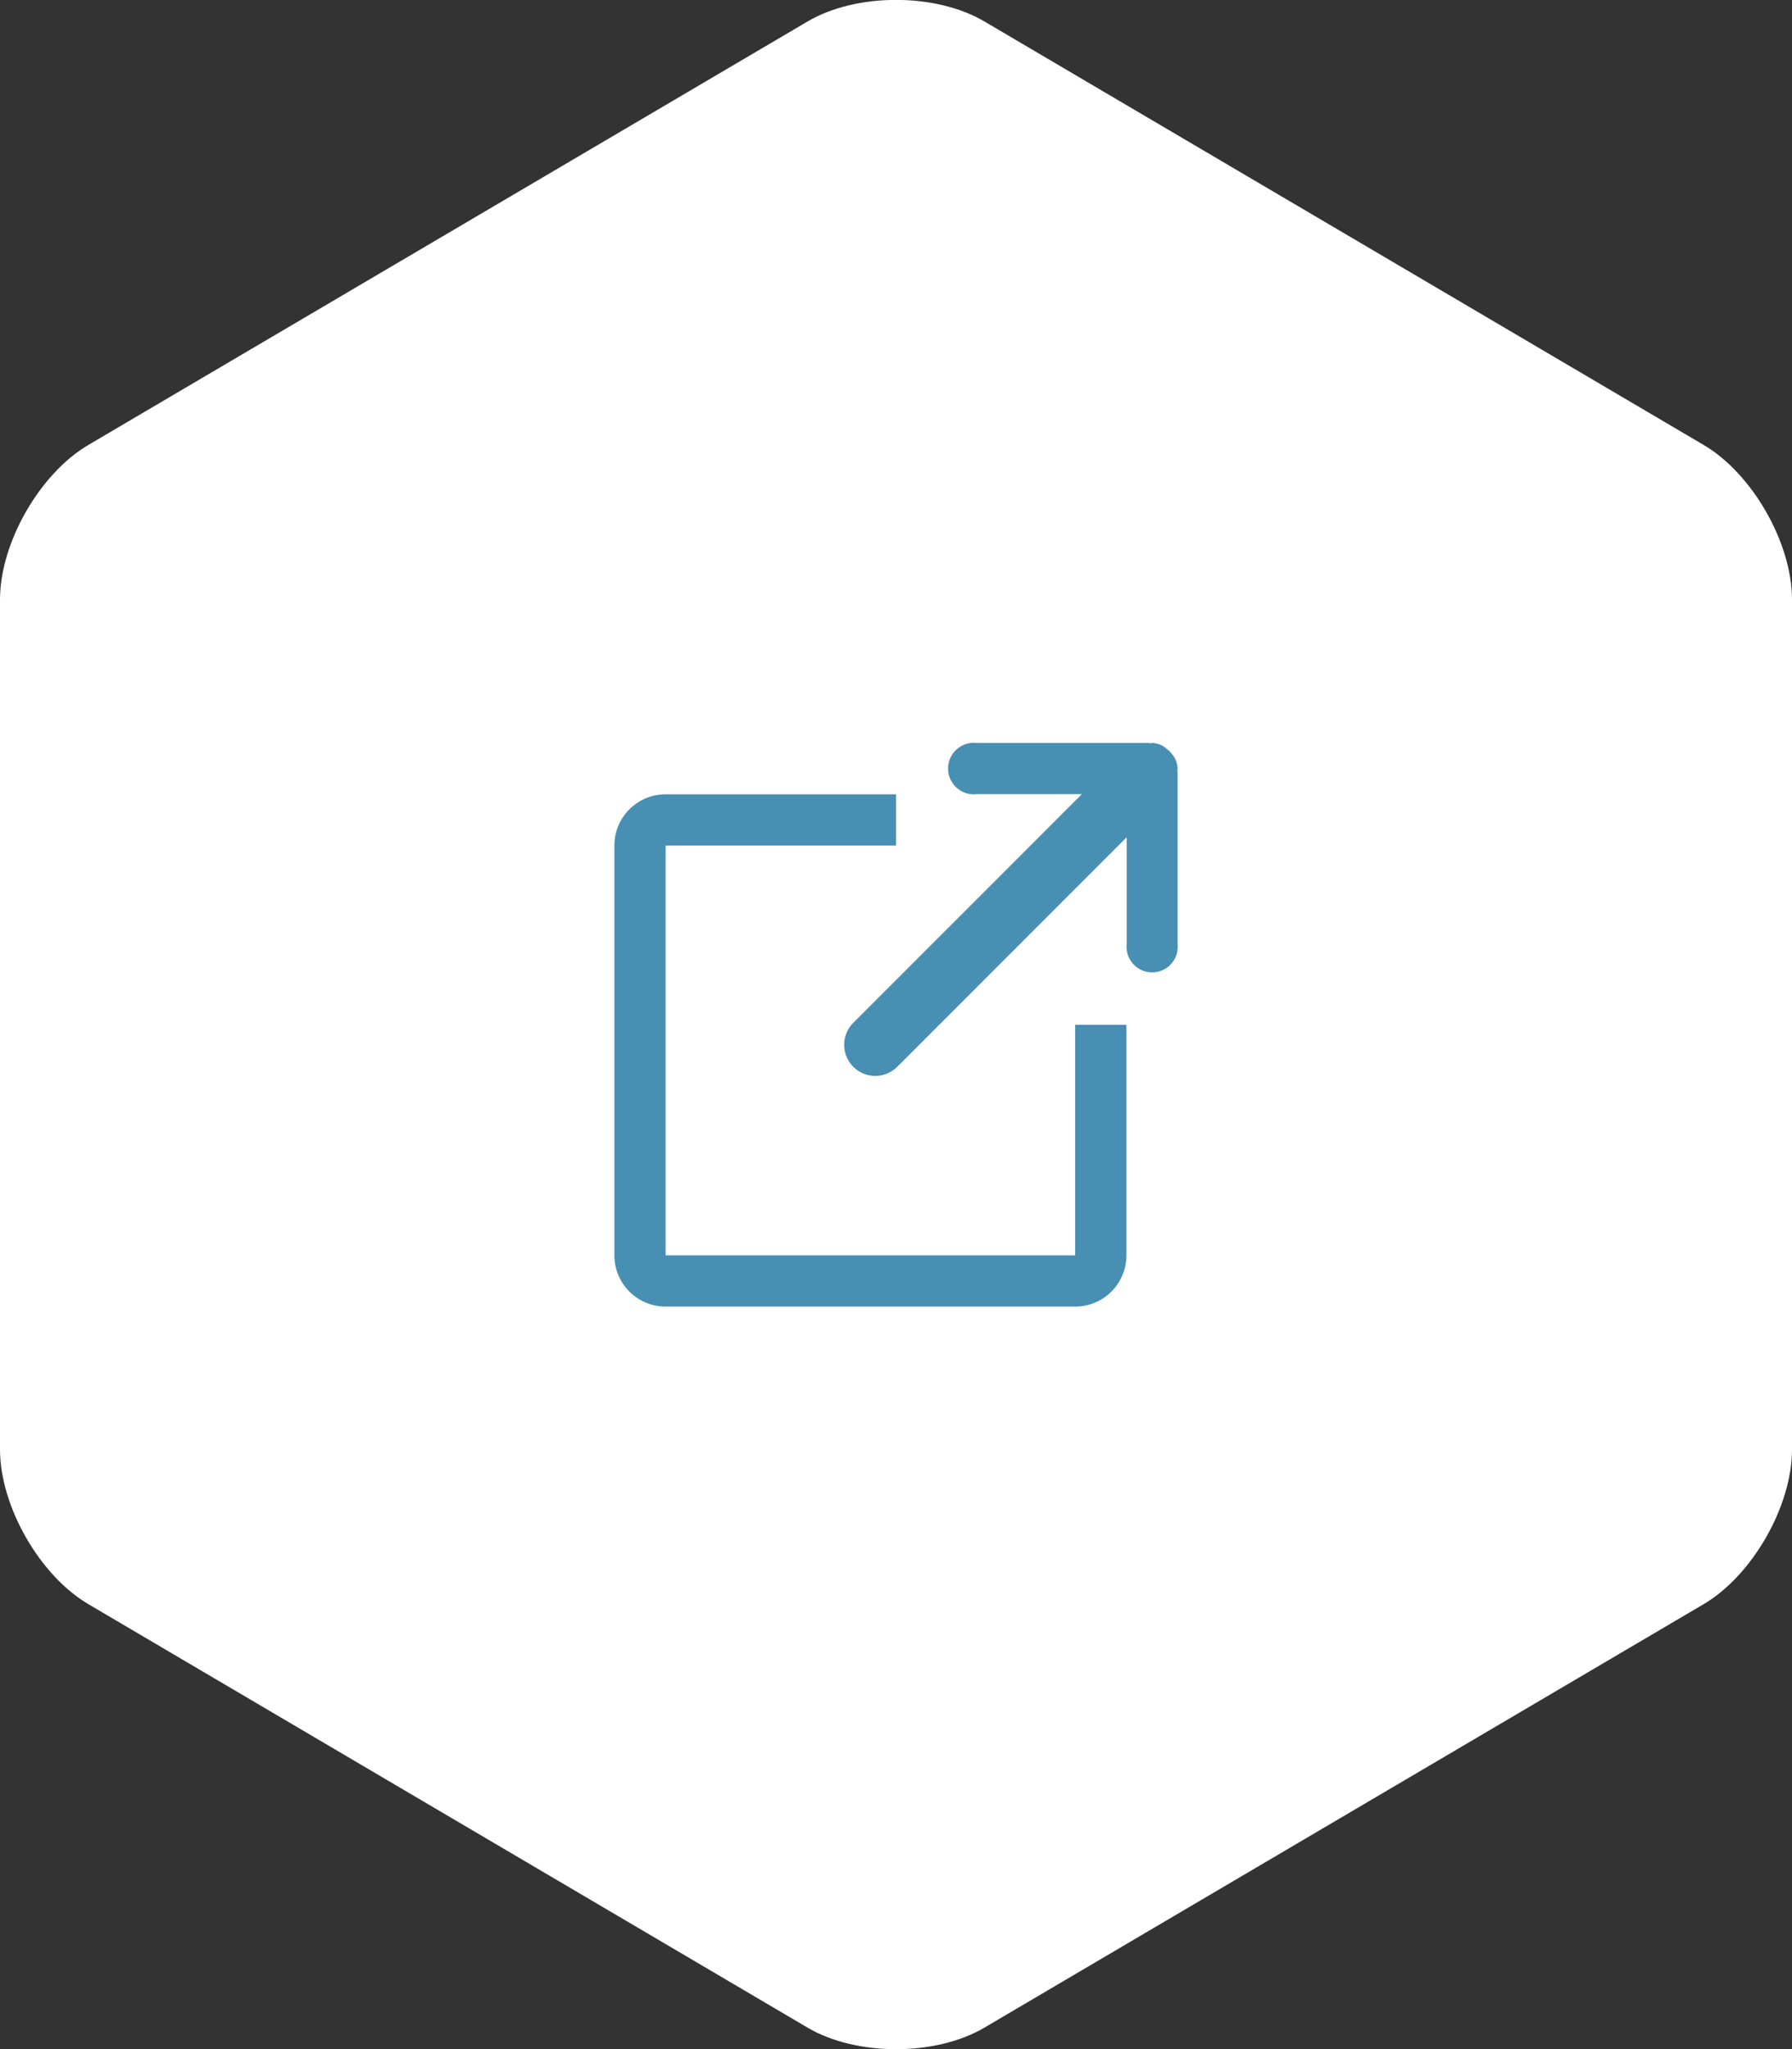<?xml version="1.0" encoding="UTF-8"?>
<svg width="70px" height="80px" viewBox="0 0 70 80" version="1.1" xmlns="http://www.w3.org/2000/svg" xmlns:xlink="http://www.w3.org/1999/xlink">
    <rect x="0" y="0" width="70" height="80" fill="#333333" stroke="none"/>
    <!-- Generator: Sketch 44 (41411) - http://www.bohemiancoding.com/sketch -->
    <title>icon_adv05</title>
    <desc>Created with Sketch.</desc>
    <defs></defs>
    <g id="template" stroke="none" stroke-width="1" fill="none" fill-rule="evenodd">
        <g id="page" transform="translate(-705, -3946)">
            <g id="advantages" transform="translate(0, 3378)">
                <g id="16" transform="translate(705, 568)">
                    <g id="Group-17">
                        <path d="M0,23.409 C0,21.196 1.549,18.491 3.452,17.371 L31.548,0.837 C33.455,-0.285 36.549,-0.283 38.452,0.837 L66.548,17.371 C68.455,18.493 70,21.199 70,23.409 L70,56.591 C70,58.804 68.451,61.509 66.548,62.629 L38.452,79.163 C36.545,80.285 33.451,80.283 31.548,79.163 L3.452,62.629 C1.545,61.507 0,58.801 0,56.591 L0,23.409 Z" id="area" fill="#FFFFFF"></path>
                        <path d="M46,36.863 C46.038,37.242 45.857,37.61 45.534,37.812 C45.21,38.013 44.8,38.013 44.476,37.812 C44.153,37.61 43.972,37.242 44.01,36.863 L44.01,32.688 L35.05,41.648 C34.744,41.955 34.297,42.076 33.878,41.964 C33.459,41.853 33.131,41.526 33.018,41.107 C32.905,40.689 33.024,40.241 33.33,39.934 L42.26,31.006 L38.15,31.006 C37.767,31.048 37.393,30.867 37.188,30.54 C36.983,30.214 36.983,29.798 37.188,29.472 C37.393,29.145 37.767,28.964 38.15,29.006 L44.73,29.006 L44.79,29.006 L44.86,29.006 C44.89,29.006 44.91,29.018 44.94,29.02 C44.97,29.022 44.98,29.006 45,29.006 C45.229,29.012 45.447,29.106 45.61,29.267 C45.636,29.282 45.659,29.301 45.68,29.322 C45.7,29.344 45.72,29.369 45.74,29.393 C45.899,29.557 45.991,29.775 46,30.003 C46,30.025 45.99,30.044 45.99,30.066 C45.99,30.088 46,30.119 46,30.148 L46,36.858 L46,36.863 Z M26,49.011 L42,49.011 L42,40.011 L44,40.011 L44,49.011 C44,50.116 43.105,51.011 42,51.011 L26,51.011 C24.895,51.011 24,50.116 24,49.011 L24,33.011 C24,31.906 24.895,31.011 26,31.011 L35,31.011 L35,33.011 L26,33.011 L26,49.011 L26,49.011 Z" id="share2" fill="#478FB3"></path>
                    </g>
                </g>
            </g>
        </g>
    </g>
</svg>
